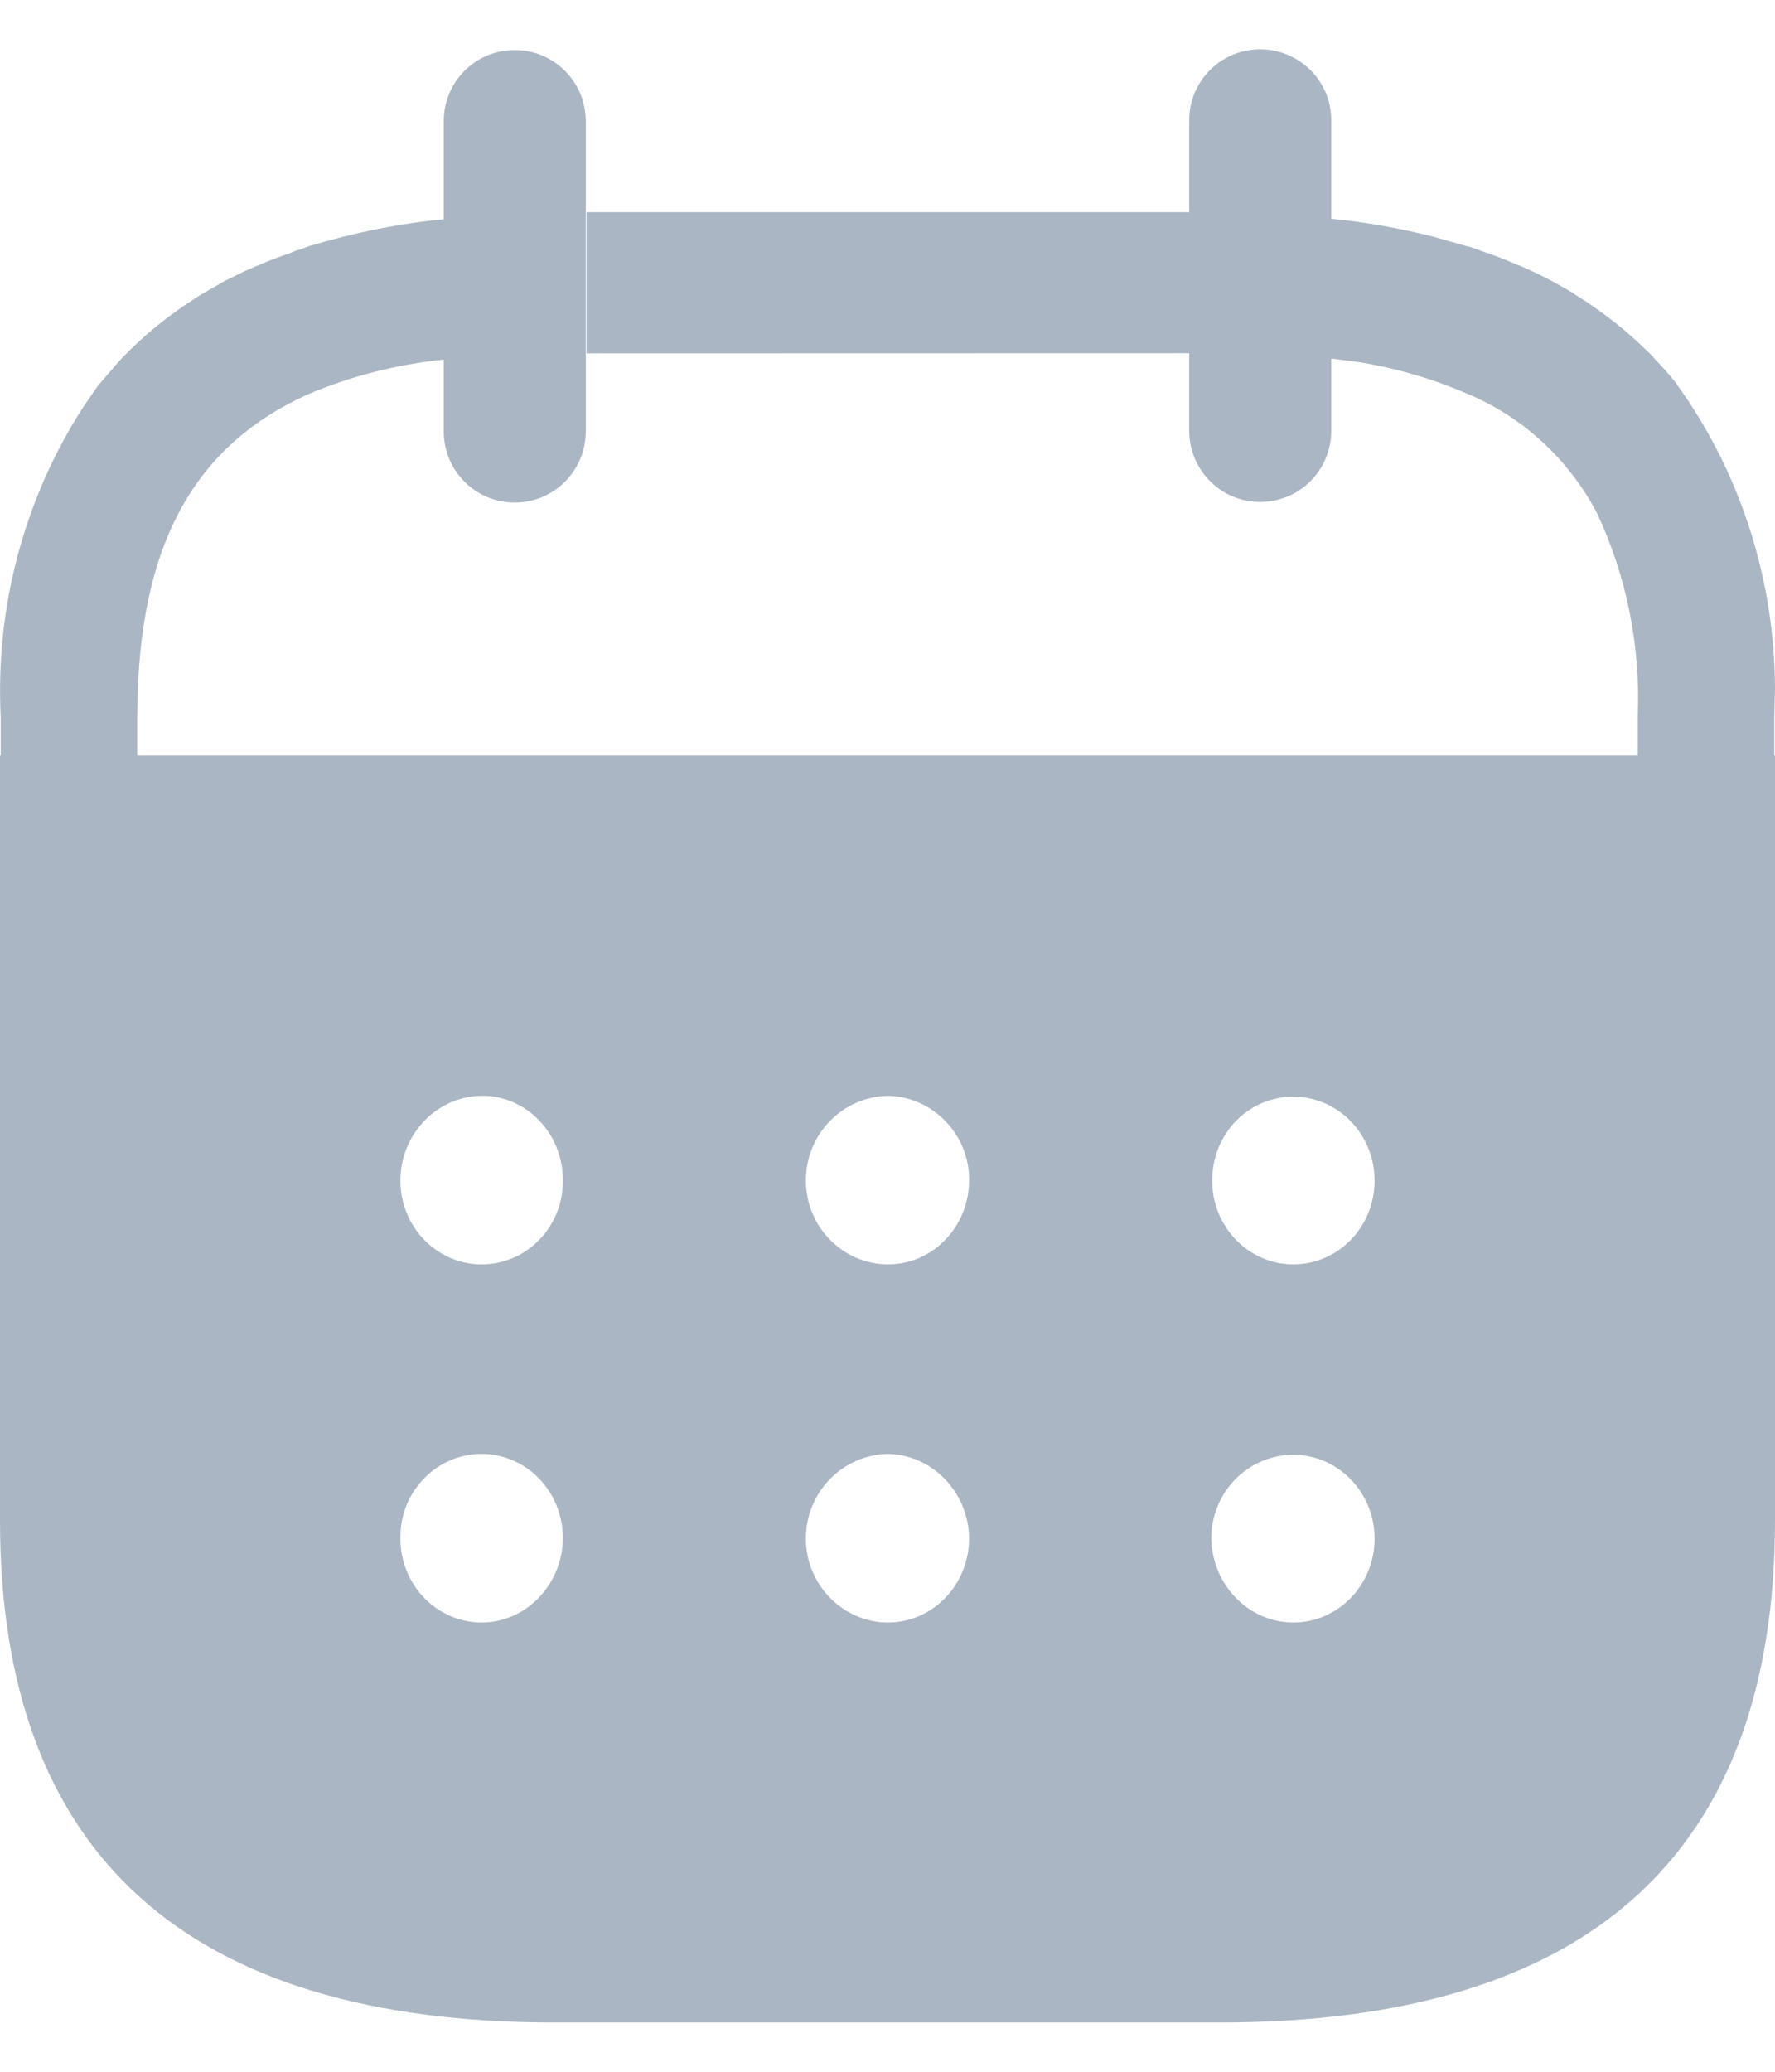 <svg xmlns="http://www.w3.org/2000/svg" width="12" height="14" viewBox="0 0 12 14" fill="none">
<path d="M0.005 4.848C-0.033 4.104 0.164 3.369 0.562 2.752L0.666 2.601L0.675 2.592L0.747 2.508L0.822 2.422L0.831 2.413C0.975 2.265 1.135 2.135 1.307 2.024L1.355 1.993L1.404 1.965L1.518 1.899C1.565 1.877 1.615 1.851 1.661 1.829C1.695 1.816 1.729 1.799 1.762 1.786C1.826 1.759 1.893 1.733 1.961 1.711C1.984 1.699 2.008 1.691 2.032 1.685L2.06 1.674L2.09 1.663C2.397 1.571 2.713 1.507 3.033 1.478L3 1.482V0.819C3 0.553 3.214 0.338 3.48 0.338C3.745 0.338 3.96 0.553 3.96 0.819V2.915C3.96 3.181 3.745 3.396 3.48 3.396C3.214 3.396 3 3.181 3 2.915L3 2.43C2.685 2.462 2.376 2.54 2.083 2.664C1.326 3.005 0.965 3.653 0.931 4.681L0.928 4.846V5.104H11.072V4.839C11.092 4.364 10.996 3.89 10.794 3.462C10.599 3.096 10.288 2.812 9.913 2.658C9.673 2.555 9.423 2.483 9.167 2.444L9 2.423L9 2.912C9 3.177 8.785 3.392 8.52 3.392C8.255 3.392 8.04 3.177 8.04 2.912L8.04 2.387L3.965 2.388V1.434L8.04 1.434L8.04 0.816C8.038 0.551 8.251 0.335 8.516 0.333C8.782 0.332 8.998 0.544 9 0.809L9 1.478C9.233 1.501 9.464 1.542 9.692 1.6L9.918 1.664C9.936 1.667 9.95 1.672 9.975 1.681C10 1.69 10.021 1.699 10.046 1.707C10.113 1.729 10.176 1.755 10.24 1.782C10.277 1.795 10.312 1.812 10.341 1.825C10.391 1.847 10.443 1.873 10.484 1.895C10.526 1.917 10.567 1.942 10.602 1.961C10.638 1.981 10.665 2.003 10.695 2.02C10.825 2.104 10.948 2.198 11.062 2.302L11.175 2.409L11.18 2.418L11.258 2.501L11.332 2.589L11.336 2.597C11.767 3.194 11.999 3.918 12 4.66L11.995 4.846V5.104H12V10.274C12 12.528 10.741 13.667 8.246 13.667H3.748C1.259 13.667 8.93975e-10 12.528 8.93975e-10 10.274V5.104H0.005V4.848ZM8.744 9.831C8.435 9.831 8.189 10.085 8.189 10.397C8.195 10.71 8.441 10.964 8.744 10.964C9.047 10.964 9.293 10.71 9.293 10.397C9.293 10.085 9.047 9.831 8.744 9.831ZM6.003 9.825C5.694 9.831 5.448 10.085 5.448 10.397C5.448 10.71 5.7 10.964 6.003 10.964C6.306 10.964 6.552 10.71 6.552 10.392C6.546 10.085 6.306 9.831 6.003 9.825ZM3.256 9.825C2.947 9.825 2.701 10.085 2.707 10.397C2.707 10.71 2.953 10.964 3.256 10.964C3.559 10.964 3.805 10.704 3.805 10.392C3.805 10.079 3.559 9.825 3.256 9.825ZM8.744 7.411C8.435 7.411 8.195 7.665 8.195 7.978C8.195 8.291 8.441 8.544 8.744 8.544C9.047 8.544 9.293 8.291 9.293 7.978C9.293 7.665 9.047 7.411 8.744 7.411ZM6.003 7.405C5.694 7.411 5.448 7.665 5.448 7.978C5.448 8.291 5.7 8.544 6.003 8.544C6.306 8.544 6.552 8.291 6.552 7.972C6.552 7.665 6.306 7.411 6.003 7.405ZM3.262 7.405C2.953 7.405 2.707 7.665 2.707 7.978C2.707 8.291 2.953 8.544 3.256 8.544C3.565 8.544 3.811 8.285 3.805 7.972C3.805 7.659 3.559 7.405 3.262 7.405Z" fill="#ABB6C4"/>
</svg>
